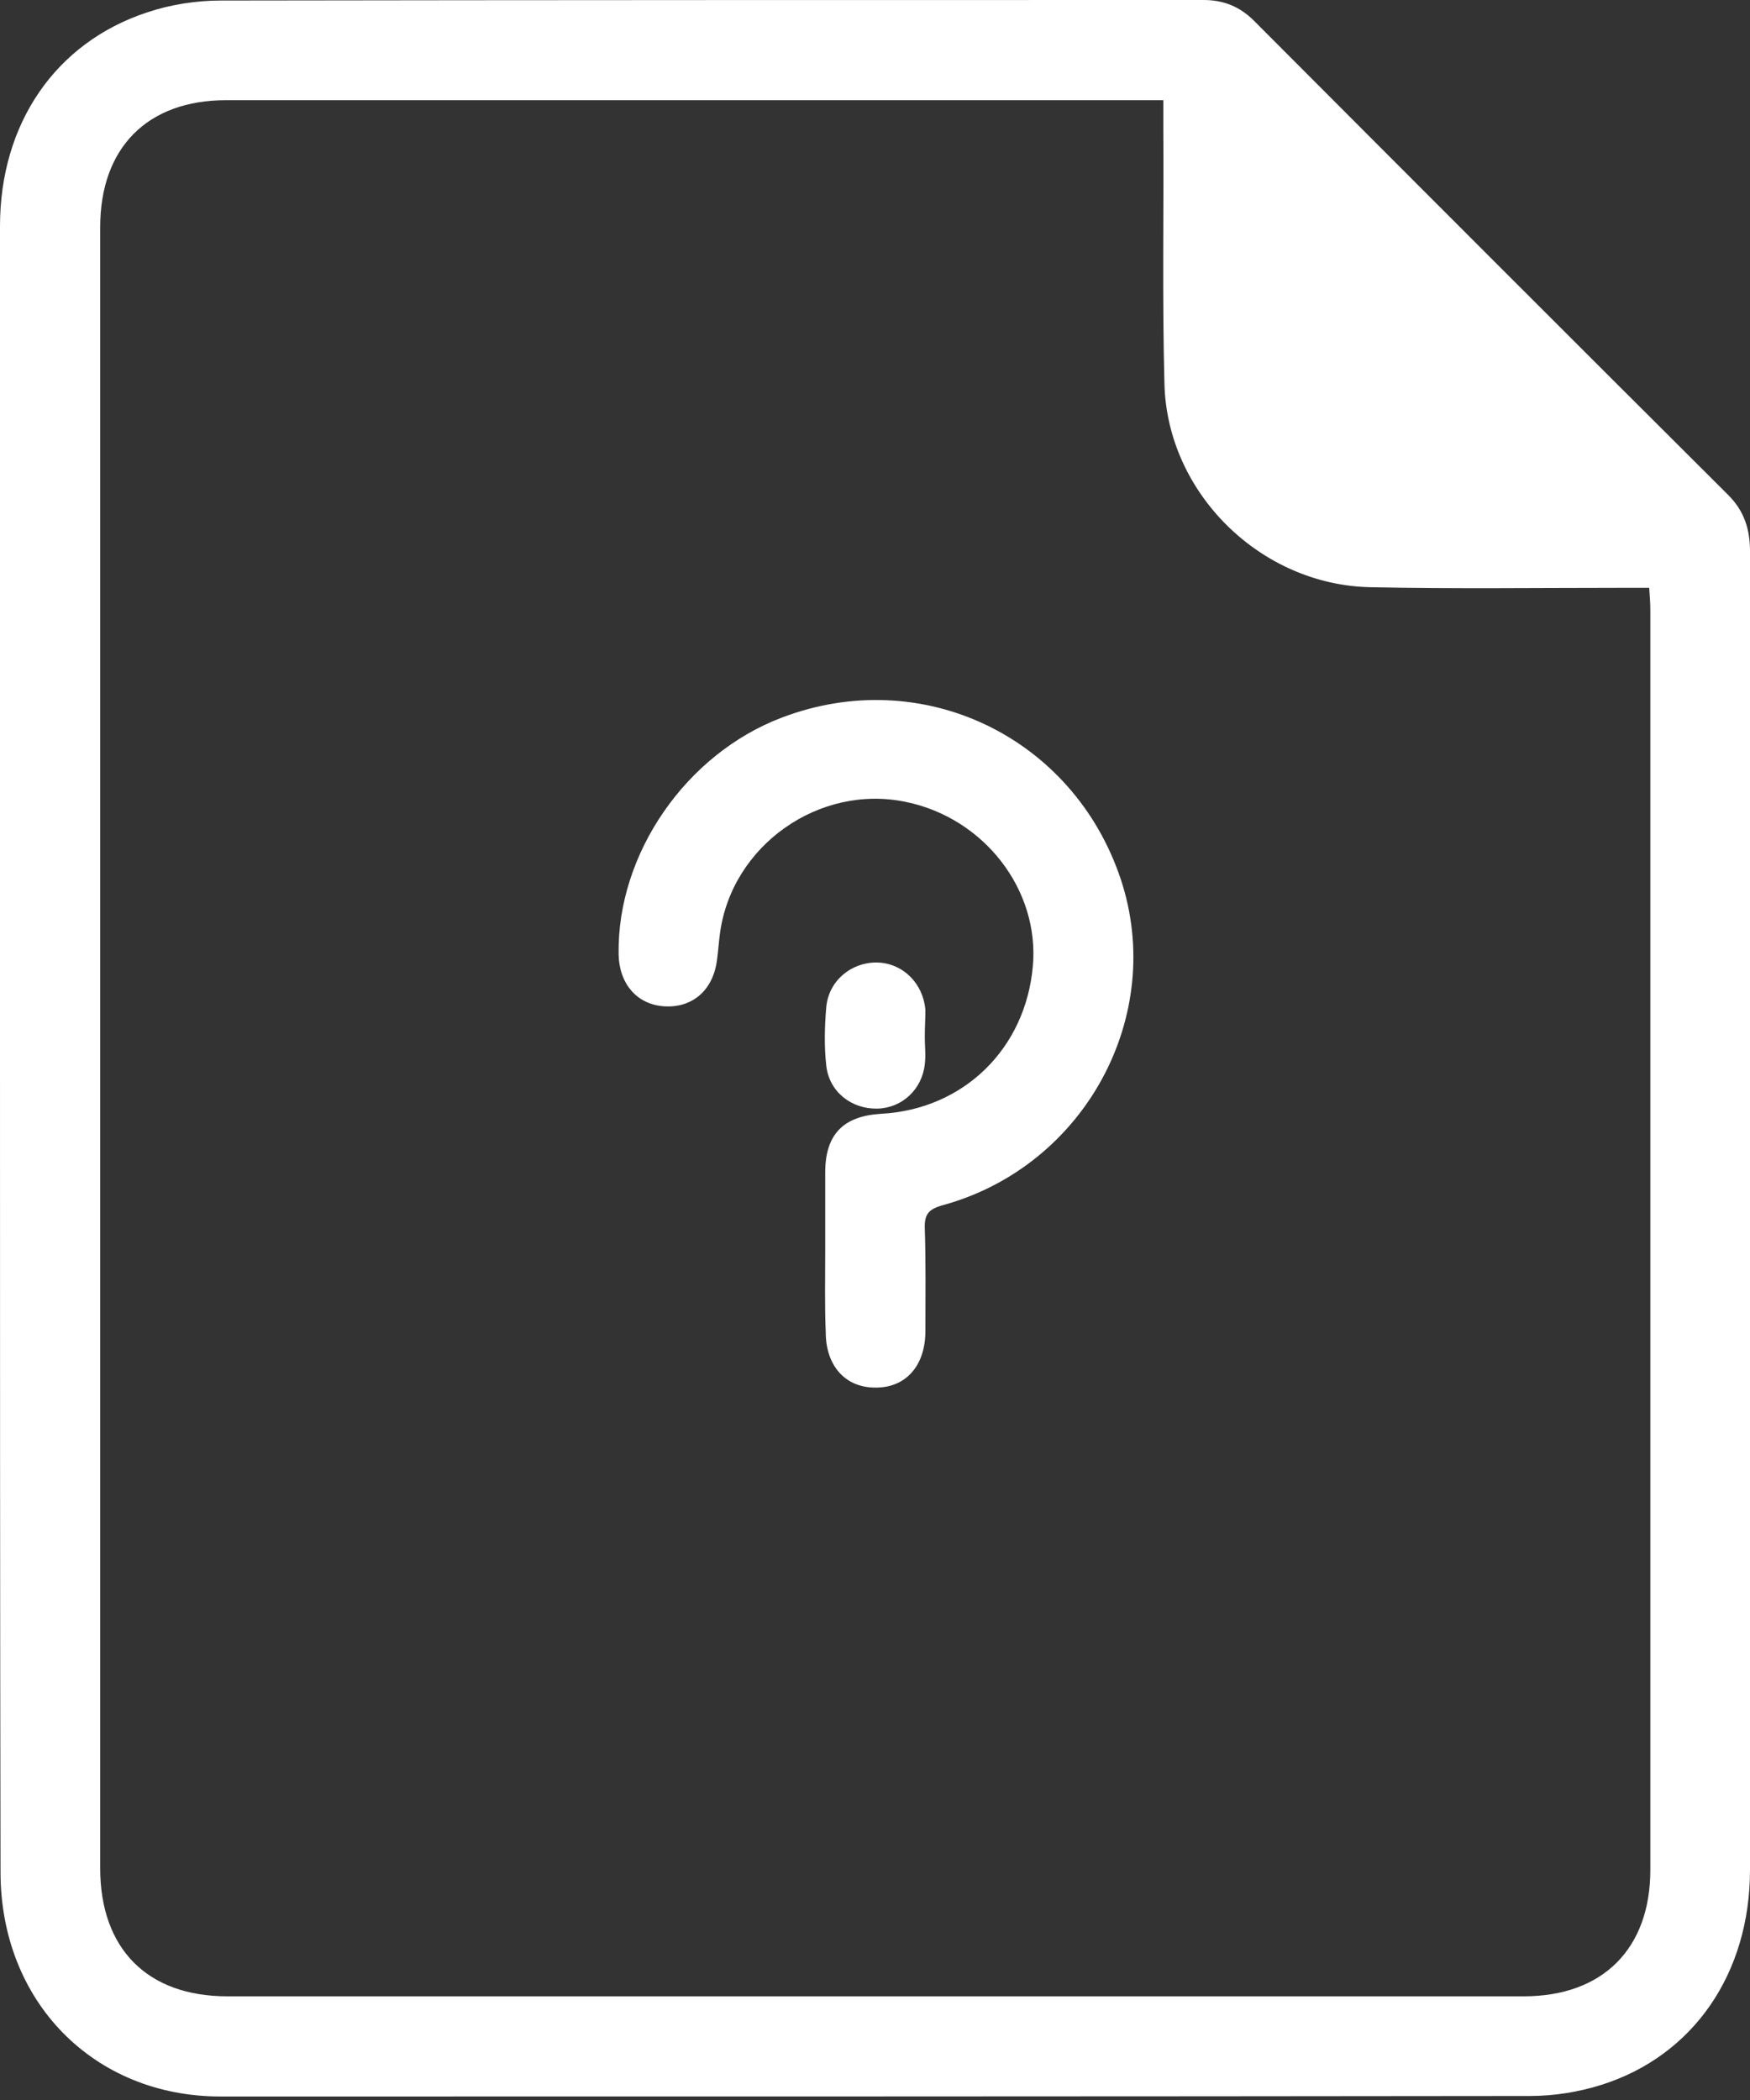 <svg width="20" height="24" viewBox="0 0 20 24" fill="none" xmlns="http://www.w3.org/2000/svg">
<rect x="0" y="0" width="20" height="24" fill="#333333" stroke="none"/>
<path d="M0 11.971C0 8.842 0 5.713 0 2.585C0 1.414 0.633 0.486 1.683 0.141C1.951 0.051 2.246 0.006 2.527 0.006C6.27 0 10.013 0 13.756 0C13.986 0 14.171 0.077 14.331 0.237C16.136 2.047 17.94 3.852 19.75 5.656C19.936 5.841 20 6.052 20 6.302C20 8.548 20 10.787 20 13.033C20 15.809 20 18.586 20 21.369C20 22.553 19.354 23.493 18.305 23.826C18.042 23.909 17.761 23.954 17.486 23.954C12.495 23.96 7.511 23.96 2.521 23.96C1.068 23.96 0.006 22.873 0.006 21.395C0 18.247 0 15.112 0 11.971ZM13.295 1.145C13.186 1.145 13.116 1.145 13.045 1.145C9.559 1.145 6.072 1.145 2.585 1.145C1.683 1.145 1.145 1.689 1.145 2.598C1.145 8.848 1.145 15.099 1.145 21.35C1.145 22.271 1.683 22.815 2.598 22.815C7.537 22.815 12.476 22.815 17.415 22.815C18.317 22.815 18.861 22.271 18.861 21.369C18.861 16.571 18.861 11.772 18.861 6.98C18.861 6.897 18.855 6.814 18.848 6.718C18.72 6.718 18.624 6.718 18.535 6.718C17.575 6.718 16.622 6.731 15.662 6.711C14.408 6.686 13.34 5.637 13.308 4.389C13.282 3.417 13.301 2.444 13.295 1.465C13.295 1.369 13.295 1.273 13.295 1.145Z" fill="white"/>
<path d="M9.431 14.291C9.431 13.996 9.431 13.702 9.431 13.401C9.431 12.966 9.635 12.755 10.07 12.729C11.011 12.678 11.721 11.987 11.804 11.04C11.881 10.17 11.248 9.351 10.358 9.166C9.367 8.955 8.362 9.659 8.228 10.669C8.215 10.765 8.209 10.861 8.196 10.957C8.157 11.309 7.921 11.52 7.594 11.501C7.281 11.482 7.076 11.245 7.07 10.906C7.051 9.761 7.837 8.616 8.938 8.2C10.537 7.592 12.265 8.417 12.809 10.049C13.327 11.61 12.399 13.325 10.781 13.772C10.614 13.817 10.563 13.875 10.569 14.041C10.582 14.431 10.576 14.822 10.576 15.212C10.576 15.615 10.345 15.864 10 15.858C9.661 15.858 9.437 15.609 9.437 15.225C9.424 14.911 9.431 14.604 9.431 14.291Z" fill="white"/>
<path d="M10.569 11.851C10.569 11.953 10.582 12.062 10.569 12.164C10.537 12.452 10.307 12.664 10.026 12.67C9.731 12.676 9.475 12.478 9.443 12.177C9.418 11.96 9.424 11.729 9.443 11.512C9.469 11.211 9.725 11 10.013 11C10.307 11 10.55 11.23 10.576 11.544C10.576 11.64 10.569 11.742 10.569 11.851Z" fill="white"/>
</svg>
